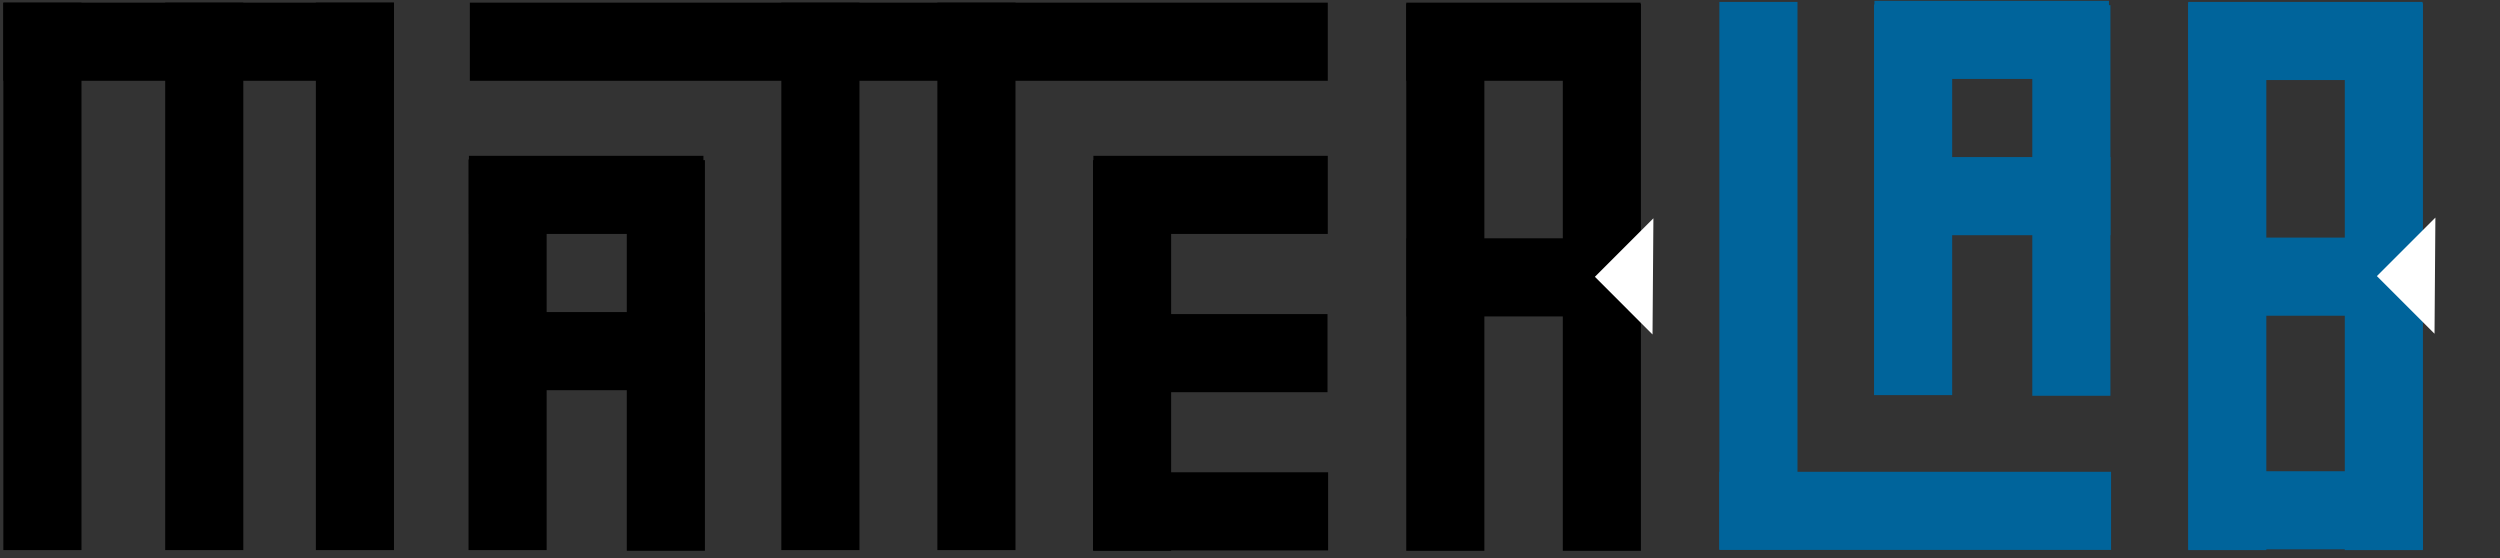 <?xml version="1.0" encoding="UTF-8"?>
<svg xmlns="http://www.w3.org/2000/svg" xmlns:xlink="http://www.w3.org/1999/xlink" width="224pt" height="50pt" viewBox="0 0 224 50" version="1.1">
<rect x="0" y="0" width="224" height="50" fill="#333333" stroke="none"/>
<g id="surface1">
<path style=" stroke:none;fill-rule:nonzero;fill:rgb(0%,0%,0%);fill-opacity:1;" d="M 118.969 0.238 L 42.098 0.238 L 42.098 7.238 L 118.969 7.238 Z M 118.969 0.238 "/>
<path style=" stroke:none;fill-rule:nonzero;fill:rgb(0%,0%,0%);fill-opacity:1;" d="M 70.008 0.238 L 77.008 0.238 L 77.008 49.289 L 70.008 49.289 Z M 70.008 0.238 "/>
<path style=" stroke:none;fill-rule:nonzero;fill:rgb(0%,0%,0%);fill-opacity:1;" d="M 83.988 0.238 L 90.988 0.238 L 90.988 49.289 L 83.988 49.289 Z M 83.988 0.238 "/>
<path style=" stroke:none;fill-rule:nonzero;fill:rgb(0%,0%,0%);fill-opacity:1;" d="M 42.016 13.961 L 63.027 13.961 L 63.027 20.961 L 42.016 20.961 Z M 42.016 13.961 "/>
<path style=" stroke:none;fill-rule:nonzero;fill:rgb(0%,0%,0%);fill-opacity:1;" d="M 48.98 14.289 L 48.98 49.289 L 41.98 49.289 L 41.98 14.289 Z M 48.98 14.289 "/>
<path style=" stroke:none;fill-rule:nonzero;fill:rgb(0%,0%,0%);fill-opacity:1;" d="M 63.16 14.348 L 63.16 49.348 L 56.16 49.348 L 56.16 14.348 Z M 63.16 14.348 "/>
<path style=" stroke:none;fill-rule:nonzero;fill:rgb(0%,0%,0%);fill-opacity:1;" d="M 97.969 13.961 L 118.969 13.961 L 118.969 20.961 L 97.969 20.961 Z M 97.969 13.961 "/>
<path style=" stroke:none;fill-rule:nonzero;fill:rgb(0%,0%,0%);fill-opacity:1;" d="M 104.934 14.348 L 104.934 49.348 L 97.934 49.348 L 97.934 14.348 Z M 104.934 14.348 "/>
<path style=" stroke:none;fill-rule:nonzero;fill:rgb(0%,0%,0%);fill-opacity:1;" d="M 14.801 0.238 L 21.801 0.238 L 21.801 49.289 L 14.801 49.289 Z M 14.801 0.238 "/>
<path style=" stroke:none;fill-rule:nonzero;fill:rgb(0%,0%,0%);fill-opacity:1;" d="M 0.301 0.238 L 0.301 7.238 L 35.301 7.238 L 35.301 0.238 Z M 0.301 0.238 "/>
<path style=" stroke:none;fill-rule:nonzero;fill:rgb(0%,0%,0%);fill-opacity:1;" d="M 28.301 0.238 L 35.301 0.238 L 35.301 49.289 L 28.301 49.289 Z M 28.301 0.238 "/>
<path style=" stroke:none;fill-rule:nonzero;fill:rgb(0%,0%,0%);fill-opacity:1;" d="M 0.301 0.238 L 7.301 0.238 L 7.301 49.289 L 0.301 49.289 Z M 0.301 0.238 "/>
<path style=" stroke:none;fill-rule:nonzero;fill:rgb(0%,0%,0%);fill-opacity:1;" d="M 126 0.352 L 133 0.352 L 133 49.352 L 126 49.352 Z M 126 0.352 "/>
<path style=" stroke:none;fill-rule:nonzero;fill:rgb(0%,0%,0%);fill-opacity:1;" d="M 126 0.238 L 147 0.238 L 147 7.238 L 126 7.238 Z M 126 0.238 "/>
<path style=" stroke:none;fill-rule:nonzero;fill:rgb(0%,0%,0%);fill-opacity:1;" d="M 140.027 0.352 L 147.027 0.352 L 147.027 49.352 L 140.027 49.352 Z M 140.027 0.352 "/>
<path style=" stroke:none;fill-rule:nonzero;fill:rgb(0%,0%,0%);fill-opacity:1;" d="M 126.027 21.352 L 147.027 21.352 L 147.027 28.352 L 126.027 28.352 Z M 126.027 21.352 "/>
<path style=" stroke:none;fill-rule:nonzero;fill:rgb(100%,100%,100%);fill-opacity:1;" d="M 148.145 19.559 L 148.066 29.969 L 142.902 24.801 Z M 148.145 19.559 "/>
<path style=" stroke:none;fill-rule:nonzero;fill:rgb(0%,0%,0%);fill-opacity:1;" d="M 42.148 27.961 L 63.16 27.961 L 63.16 34.961 L 42.148 34.961 Z M 42.148 27.961 "/>
<path style=" stroke:none;fill-rule:nonzero;fill:rgb(0%,0%,0%);fill-opacity:1;" d="M 97.934 28.141 L 118.945 28.141 L 118.945 35.141 L 97.934 35.141 Z M 97.934 28.141 "/>
<path style=" stroke:none;fill-rule:nonzero;fill:rgb(0%,0%,0%);fill-opacity:1;" d="M 98 42.316 L 119 42.316 L 119 49.316 L 98 49.316 Z M 98 42.316 "/>
<path style=" stroke:none;fill-rule:nonzero;fill:rgb(0%,39.215%,60.785%);fill-opacity:1;" d="M 154.055 49.223 L 161.055 49.223 L 161.055 0.172 L 154.055 0.172 Z M 154.055 49.223 "/>
<path style=" stroke:none;fill-rule:nonzero;fill:rgb(0%,39.215%,60.785%);fill-opacity:1;" d="M 196.062 49.289 L 203.062 49.289 L 203.062 0.289 L 196.062 0.289 Z M 196.062 49.289 "/>
<path style=" stroke:none;fill-rule:nonzero;fill:rgb(0%,39.215%,60.785%);fill-opacity:1;" d="M 196.062 7.172 L 217.062 7.172 L 217.062 0.172 L 196.062 0.172 Z M 196.062 7.172 "/>
<path style=" stroke:none;fill-rule:nonzero;fill:rgb(0%,39.215%,60.785%);fill-opacity:1;" d="M 210.094 49.289 L 217.094 49.289 L 217.094 0.289 L 210.094 0.289 Z M 210.094 49.289 "/>
<path style=" stroke:none;fill-rule:nonzero;fill:rgb(0%,39.215%,60.785%);fill-opacity:1;" d="M 196.094 28.289 L 217.094 28.289 L 217.094 21.289 L 196.094 21.289 Z M 196.094 28.289 "/>
<path style=" stroke:none;fill-rule:nonzero;fill:rgb(0%,39.215%,60.785%);fill-opacity:1;" d="M 196.094 49.223 L 217.094 49.223 L 217.094 42.223 L 196.094 42.223 Z M 196.094 49.223 "/>
<path style=" stroke:none;fill-rule:nonzero;fill:rgb(100%,100%,100%);fill-opacity:1;" d="M 218.211 19.496 L 218.133 29.902 L 212.969 24.738 Z M 218.211 19.496 "/>
<path style=" stroke:none;fill-rule:nonzero;fill:rgb(0%,39.215%,60.785%);fill-opacity:1;" d="M 167.949 7.074 L 188.961 7.074 L 188.961 0.074 L 167.949 0.074 Z M 167.949 7.074 "/>
<path style=" stroke:none;fill-rule:nonzero;fill:rgb(0%,39.215%,60.785%);fill-opacity:1;" d="M 167.914 0.402 L 167.914 35.402 L 174.914 35.402 L 174.914 0.402 Z M 167.914 0.402 "/>
<path style=" stroke:none;fill-rule:nonzero;fill:rgb(0%,39.215%,60.785%);fill-opacity:1;" d="M 182.094 0.461 L 182.094 35.461 L 189.094 35.461 L 189.094 0.461 Z M 182.094 0.461 "/>
<path style=" stroke:none;fill-rule:nonzero;fill:rgb(0%,39.215%,60.785%);fill-opacity:1;" d="M 168.086 21.074 L 189.094 21.074 L 189.094 14.074 L 168.086 14.074 Z M 168.086 21.074 "/>
<path style=" stroke:none;fill-rule:nonzero;fill:rgb(0%,39.215%,60.785%);fill-opacity:1;" d="M 189.152 49.273 L 154.055 49.273 L 154.055 42.273 L 189.152 42.273 Z M 189.152 49.273 "/>
</g>
</svg>
